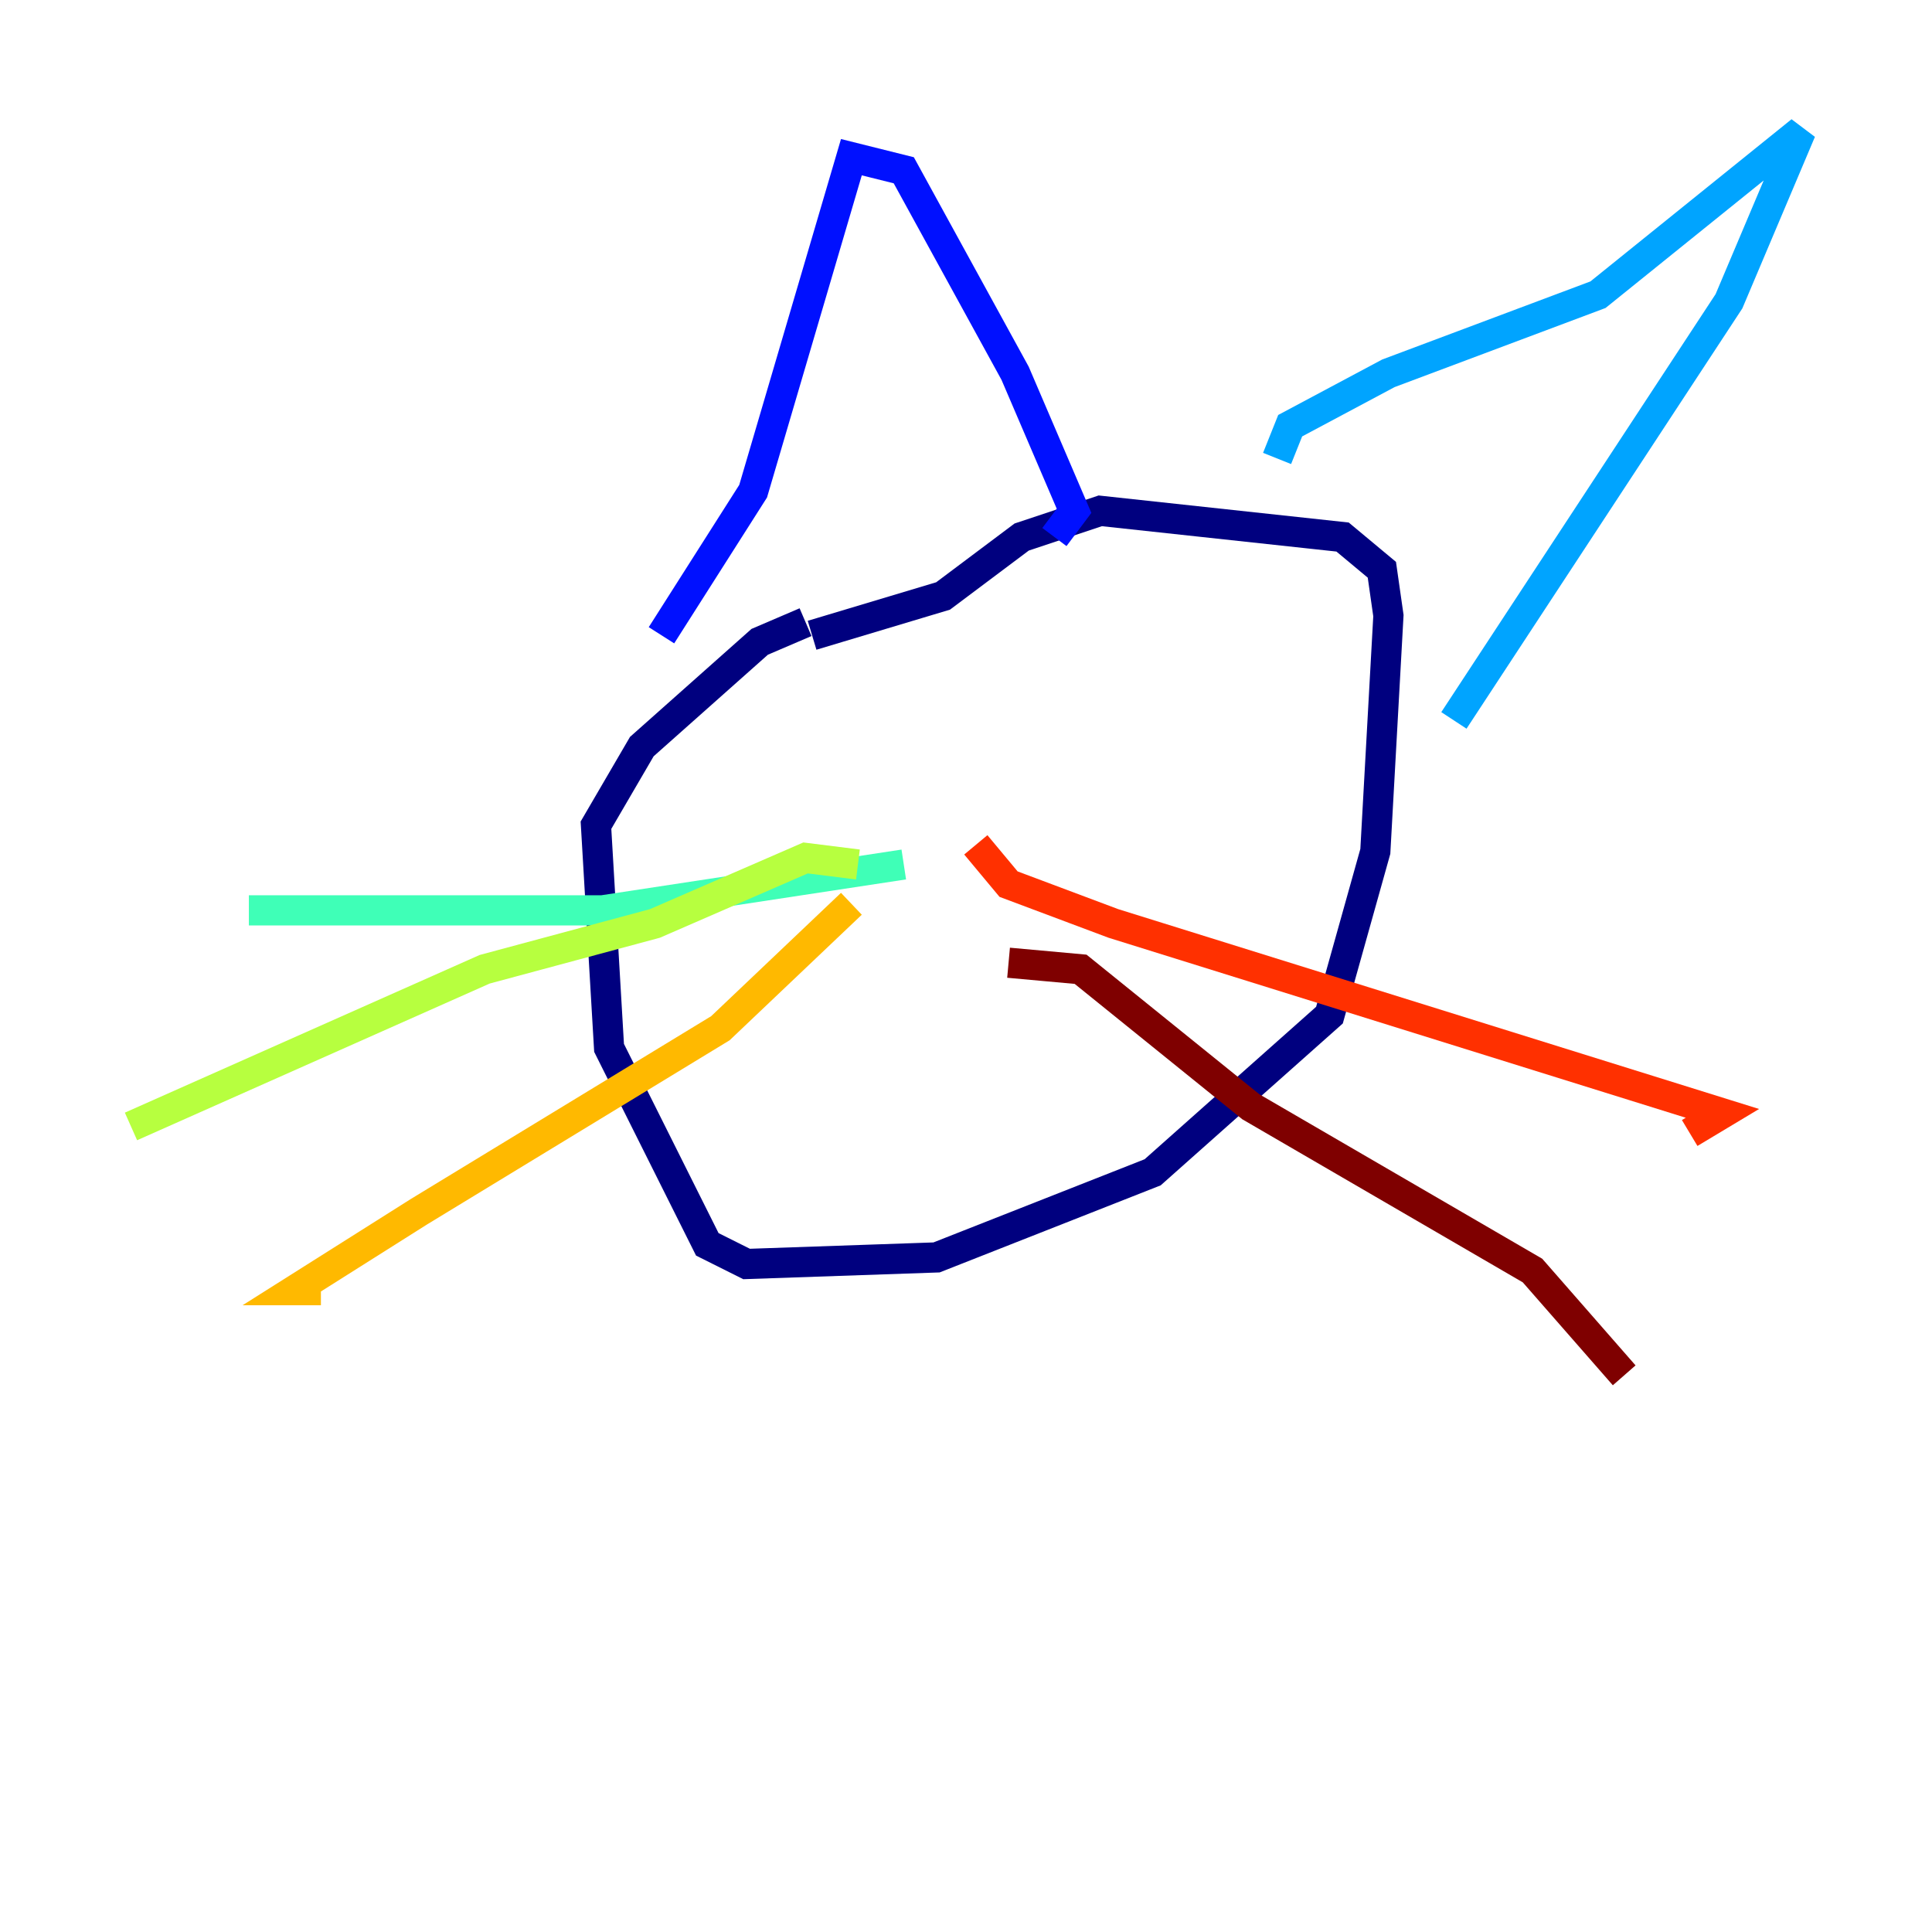 <?xml version="1.0" encoding="utf-8" ?>
<svg baseProfile="tiny" height="128" version="1.2" viewBox="0,0,128,128" width="128" xmlns="http://www.w3.org/2000/svg" xmlns:ev="http://www.w3.org/2001/xml-events" xmlns:xlink="http://www.w3.org/1999/xlink"><defs /><polyline fill="none" points="53.37,41.22 50.332,42.522 42.522,49.464 39.485,54.671 40.352,69.424 46.861,82.441 49.464,83.742 62.047,83.308 76.366,77.668 88.081,67.254 91.119,56.407 91.986,40.786 91.552,37.749 88.949,35.58 72.895,33.844 67.688,35.58 62.481,39.485 53.803,42.088" stroke="#00007f" stroke-width="2" /><polyline fill="none" points="43.824,42.088 49.898,32.542 56.407,10.414 59.878,11.281 67.254,24.732 71.159,33.844 69.858,35.58" stroke="#0010ff" stroke-width="2" /><polyline fill="none" points="84.61,30.373 85.478,28.203 91.986,24.732 105.871,19.525 119.322,8.678 114.549,19.959 96.325,47.729" stroke="#00a4ff" stroke-width="2" /><polyline fill="none" points="59.878,57.275 39.919,60.312 16.488,60.312" stroke="#3fffb7" stroke-width="2" /><polyline fill="none" points="56.841,57.275 53.37,56.841 43.39,61.18 32.108,64.217 8.678,74.63" stroke="#b7ff3f" stroke-width="2" /><polyline fill="none" points="56.407,59.878 47.729,68.122 27.77,80.271 19.525,85.478 21.261,85.478" stroke="#ffb900" stroke-width="2" /><polyline fill="none" points="64.651,55.973 66.82,58.576 73.763,61.18 114.115,73.763 111.946,75.064" stroke="#ff3000" stroke-width="2" /><polyline fill="none" points="66.82,63.783 71.593,64.217 82.875,73.329 101.532,84.176 107.607,91.119" stroke="#7f0000" stroke-width="2" /></svg>